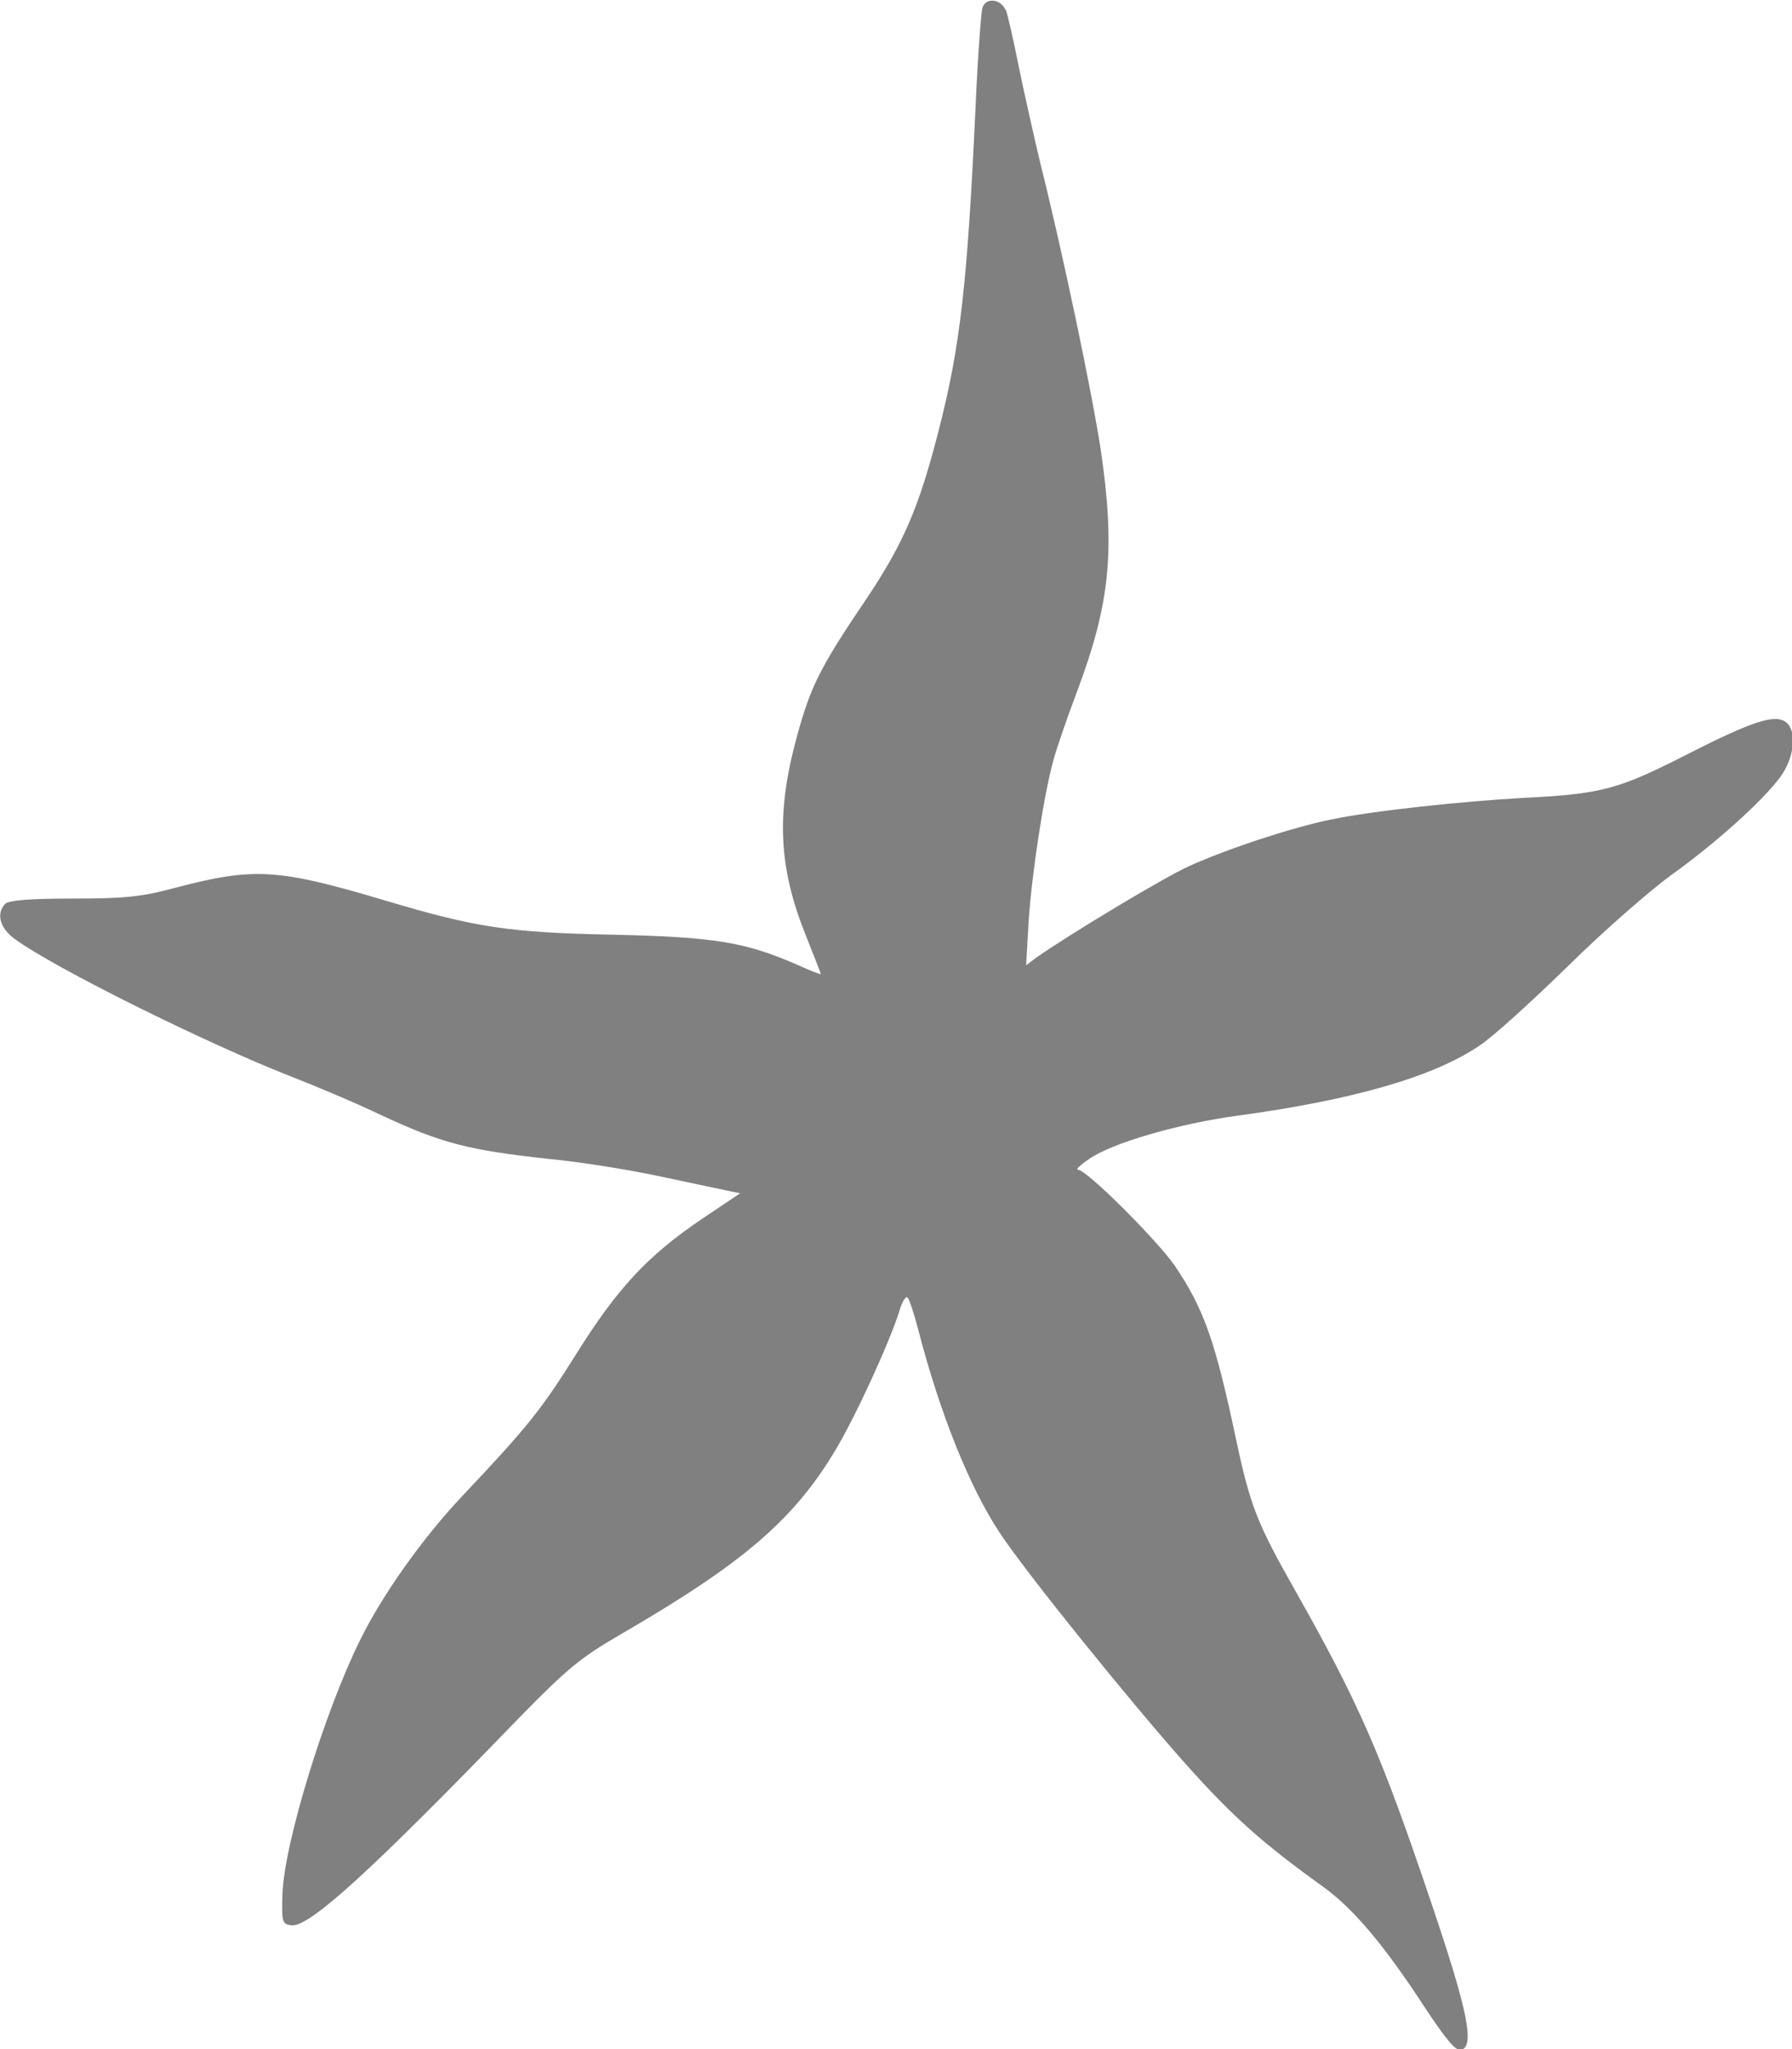 <?xml version="1.0" encoding="UTF-8"?>
<svg id="Layer_2" data-name="Layer 2" xmlns="http://www.w3.org/2000/svg" viewBox="0 0 41.11 47">
  <defs>
    <style>
      .cls-1 {
        fill: #808080;
        fill-rule: evenodd;
      }
    </style>
  </defs>
  <g id="Layer_1-2" data-name="Layer 1">
    <path class="cls-1" d="M23.07,.21c.05,.13,.18,.71,.3,1.31,.12,.59,.35,1.61,.5,2.24,.53,2.12,1.18,5.24,1.38,6.54,.34,2.31,.22,3.52-.53,5.53-.25,.66-.5,1.39-.56,1.63-.22,.8-.49,2.6-.56,3.64l-.06,1.04,.24-.18c.77-.54,2.9-1.82,3.49-2.09,.88-.4,2.37-.89,3.25-1.07,.94-.2,3.01-.42,4.44-.5,1.79-.09,2.16-.19,3.75-1,1.51-.77,2.02-.93,2.27-.73,.25,.21,.18,.81-.13,1.24-.4,.55-1.5,1.54-2.51,2.26-.48,.35-1.55,1.28-2.37,2.09-.83,.81-1.74,1.64-2.04,1.83-1.05,.71-2.89,1.24-5.54,1.6-1.33,.18-2.87,.62-3.4,.99-.21,.14-.32,.25-.26,.25,.2,0,1.8,1.6,2.22,2.2,.67,.99,.93,1.73,1.41,4,.32,1.5,.48,1.91,1.33,3.41,1.51,2.67,2,3.81,3.15,7.22,.84,2.48,1,3.29,.67,3.36-.12,.02-.35-.26-.82-.97-.93-1.43-1.64-2.27-2.33-2.77-1.38-.99-2.07-1.6-3.15-2.81-1.26-1.41-3.68-4.41-4.26-5.29-.71-1.06-1.4-2.8-1.89-4.7-.09-.35-.2-.68-.24-.72s-.13,.1-.19,.32c-.22,.7-1,2.41-1.47,3.19-.96,1.6-2.12,2.59-4.91,4.21-.95,.55-1.24,.8-2.32,1.9-3.45,3.57-4.85,4.84-5.25,4.78-.21-.03-.22-.08-.2-.72,.04-1.16,.96-4.16,1.78-5.82,.51-1.04,1.45-2.36,2.34-3.3,1.53-1.62,1.82-1.99,2.63-3.28,.94-1.5,1.63-2.24,2.87-3.08l.88-.59-.34-.07c-.18-.04-.86-.18-1.51-.32s-1.8-.33-2.56-.4c-1.81-.2-2.43-.35-3.84-1.01-.65-.31-1.57-.69-2.03-.87-1.93-.75-5.5-2.52-6.37-3.17-.34-.25-.42-.58-.21-.8,.08-.08,.57-.12,1.56-.12,1.19,0,1.58-.04,2.35-.25,1.8-.47,2.34-.44,4.79,.29,2.11,.63,2.85,.74,5.28,.79,2.28,.05,3,.17,4.17,.68,.31,.14,.56,.24,.56,.22s-.16-.42-.35-.9c-.62-1.55-.68-2.78-.2-4.54,.31-1.13,.51-1.56,1.56-3.11,.89-1.32,1.24-2.15,1.69-3.9,.5-1.95,.66-3.34,.85-7.43,.05-1.17,.13-2.21,.16-2.29,.09-.24,.42-.19,.53,.06Z"/>
  </g>
</svg>